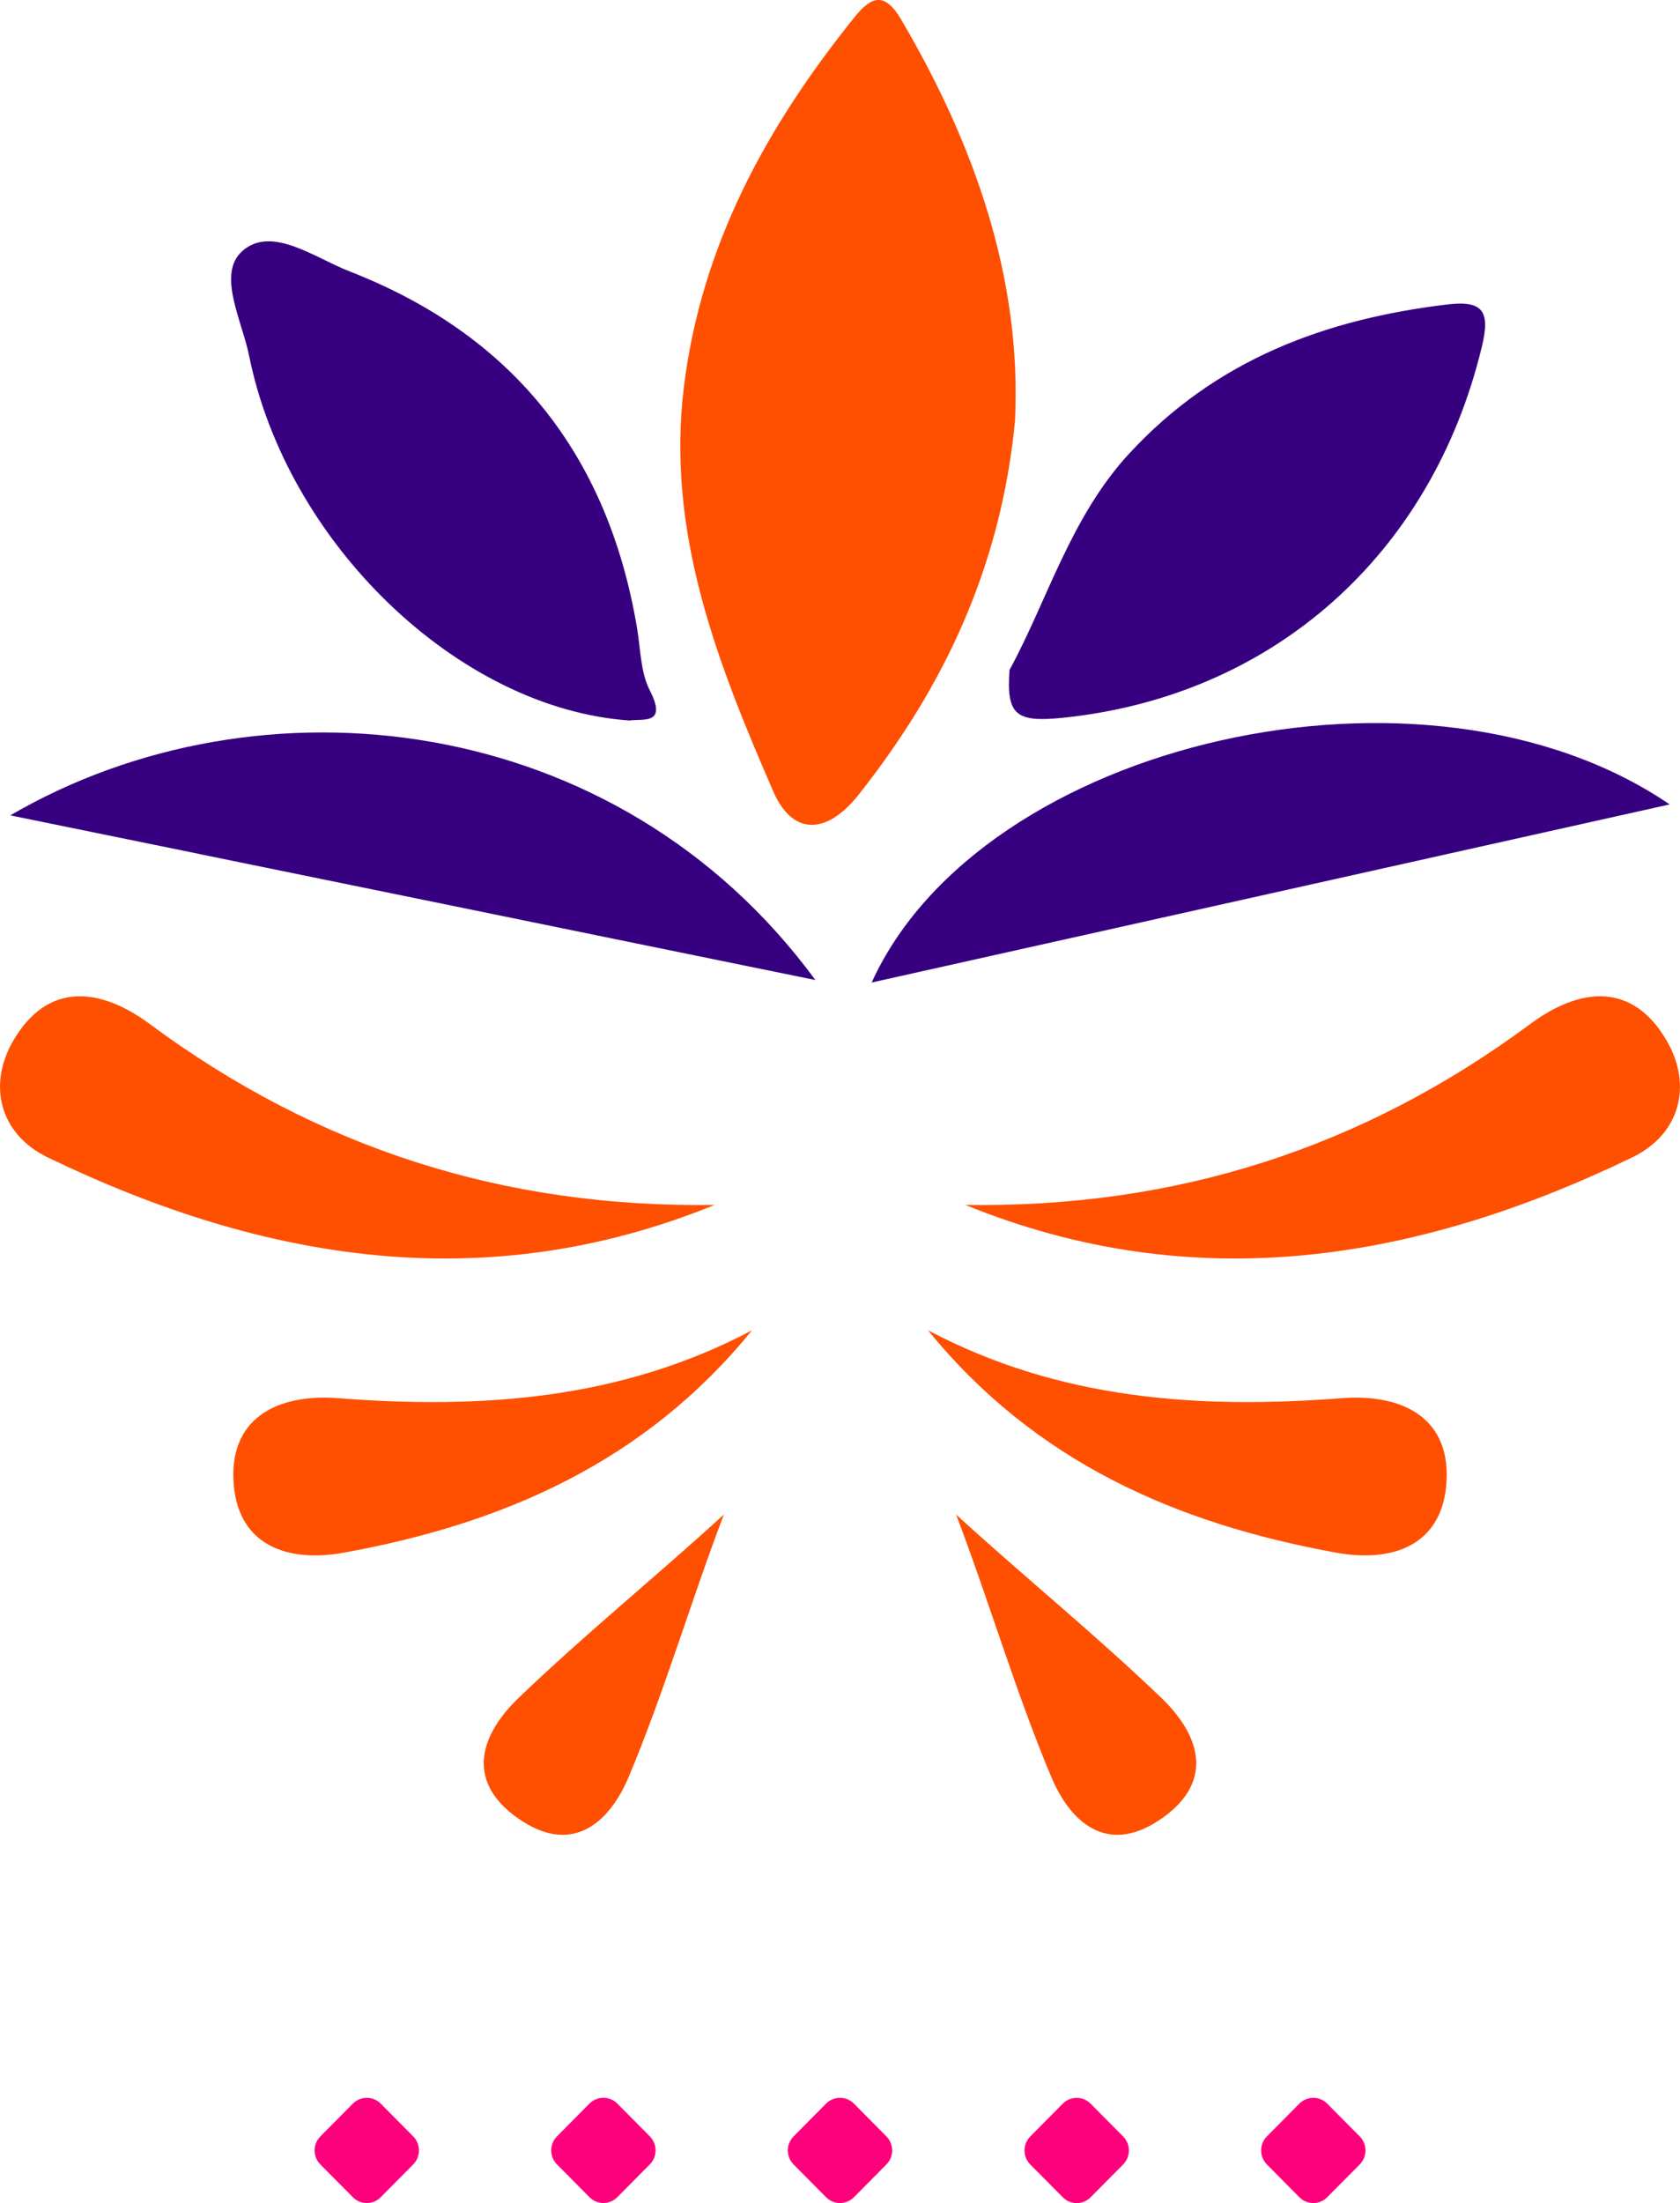 <svg width="74" height="97" viewBox="0 0 74 97" fill="none" xmlns="http://www.w3.org/2000/svg">
<g clip-path="url(#clip0_213_888)">
<path d="M18.2 94.066L16.77 92.624C16.431 92.283 15.882 92.283 15.543 92.624L14.112 94.066C13.773 94.408 13.773 94.962 14.112 95.303L15.543 96.745C15.882 97.087 16.431 97.087 16.77 96.745L18.2 95.303C18.539 94.962 18.539 94.408 18.2 94.066Z" fill="#FF007D"/>
<path d="M28.622 94.064L27.192 92.622C26.853 92.281 26.303 92.281 25.965 92.622L24.534 94.064C24.195 94.406 24.195 94.96 24.534 95.301L25.965 96.743C26.303 97.085 26.853 97.085 27.192 96.743L28.622 95.301C28.961 94.96 28.961 94.406 28.622 94.064Z" fill="#FF007D"/>
<path d="M39.044 94.066L37.614 92.624C37.275 92.283 36.725 92.283 36.386 92.624L34.956 94.066C34.617 94.408 34.617 94.962 34.956 95.303L36.386 96.745C36.725 97.087 37.275 97.087 37.614 96.745L39.044 95.303C39.383 94.962 39.383 94.408 39.044 94.066Z" fill="#FF007D"/>
<path d="M49.47 94.068L48.039 92.626C47.7 92.285 47.151 92.285 46.812 92.626L45.382 94.068C45.043 94.41 45.043 94.964 45.382 95.305L46.812 96.747C47.151 97.089 47.7 97.089 48.039 96.747L49.47 95.305C49.809 94.964 49.809 94.41 49.47 94.068Z" fill="#FF007D"/>
<path d="M59.892 94.066L58.461 92.624C58.122 92.283 57.573 92.283 57.234 92.624L55.804 94.066C55.465 94.408 55.465 94.962 55.804 95.303L57.234 96.745C57.573 97.087 58.122 97.087 58.461 96.745L59.892 95.303C60.23 94.962 60.23 94.408 59.892 94.066Z" fill="#FF007D"/>
<path d="M31.477 53.054C21.402 57.154 11.626 55.557 2.11 50.965C-0.009 49.943 -0.549 47.797 0.568 45.85C2.072 43.229 4.39 43.457 6.588 45.083C13.977 50.554 22.201 53.192 31.479 53.054H31.477Z" fill="#FF4F01"/>
<path d="M33.127 58.57C28.421 64.365 22.182 67.089 15.153 68.363C12.626 68.822 10.551 68.013 10.303 65.444C10.015 62.475 12.173 61.354 14.896 61.563C21.194 62.048 27.334 61.636 33.127 58.573V58.57Z" fill="#FF4F01"/>
<path d="M27.695 78.232C26.855 80.231 25.266 81.648 23.003 80.186C20.534 78.591 21.013 76.518 22.843 74.76C25.757 71.962 28.904 69.412 31.885 66.686C30.428 70.507 29.277 74.463 27.695 78.232Z" fill="#FF4F01"/>
<path d="M42.522 53.054C52.597 57.154 62.372 55.557 71.888 50.965C74.008 49.943 74.548 47.797 73.43 45.85C71.926 43.229 69.609 43.457 67.411 45.083C60.022 50.554 51.797 53.192 42.52 53.054H42.522Z" fill="#FF4F01"/>
<path d="M40.875 58.57C45.581 64.365 51.82 67.089 58.849 68.363C61.376 68.822 63.451 68.013 63.699 65.444C63.986 62.475 61.829 61.354 59.106 61.563C52.808 62.048 46.668 61.636 40.875 58.573V58.57Z" fill="#FF4F01"/>
<path d="M46.303 78.232C47.142 80.231 48.732 81.648 50.995 80.186C53.464 78.591 52.985 76.518 51.156 74.76C48.241 71.962 45.094 69.412 42.113 66.686C43.57 70.507 44.721 74.463 46.303 78.232Z" fill="#FF4F01"/>
<path d="M37.642 0.753C33.773 5.559 30.875 10.818 30.119 17.079C29.348 23.47 31.604 29.198 34.061 34.848C34.893 36.764 36.383 36.809 37.833 34.976C41.556 30.263 44.084 24.998 44.709 18.534C45.008 12.328 42.969 6.431 39.694 0.86C38.972 -0.367 38.383 -0.17 37.642 0.753Z" fill="#FF4F01"/>
<path d="M49.748 19.959C47.143 22.783 46.134 26.446 44.467 29.498C44.323 31.487 44.743 31.815 46.813 31.604C56.072 30.653 63.063 24.421 65.27 15.275C65.64 13.744 65.36 13.214 63.768 13.404C58.378 14.044 53.554 15.838 49.751 19.959H49.748Z" fill="#360080"/>
<path d="M28.619 30.391C28.211 29.592 28.216 28.575 28.06 27.65C26.775 20.004 22.569 14.739 15.392 11.947C13.857 11.35 11.973 9.919 10.685 11.044C9.537 12.042 10.66 14.11 10.971 15.657C12.64 23.928 20.199 31.201 27.728 31.724C28.327 31.634 29.411 31.936 28.619 30.393V30.391Z" fill="#360080"/>
<path d="M38.399 43.26L41.391 42.592L65.465 37.221L69.728 36.27L73.543 35.419C62.826 28.11 43.235 32.607 38.395 43.26H38.399Z" fill="#360080"/>
<path d="M8.8 37.608L18.38 39.566L26.304 41.187L26.323 41.192L32.27 42.407C32.423 42.507 32.578 42.597 32.739 42.675C32.578 42.597 32.423 42.509 32.27 42.407L35.915 43.151C27.186 31.259 11.426 29.508 0.453 35.901L4.261 36.679L8.8 37.605V37.608Z" fill="#360080"/>
</g>
<defs>
<clipPath id="clip0_213_888">
<rect width="74" height="97" fill="white"/>
</clipPath>
</defs>
</svg>
